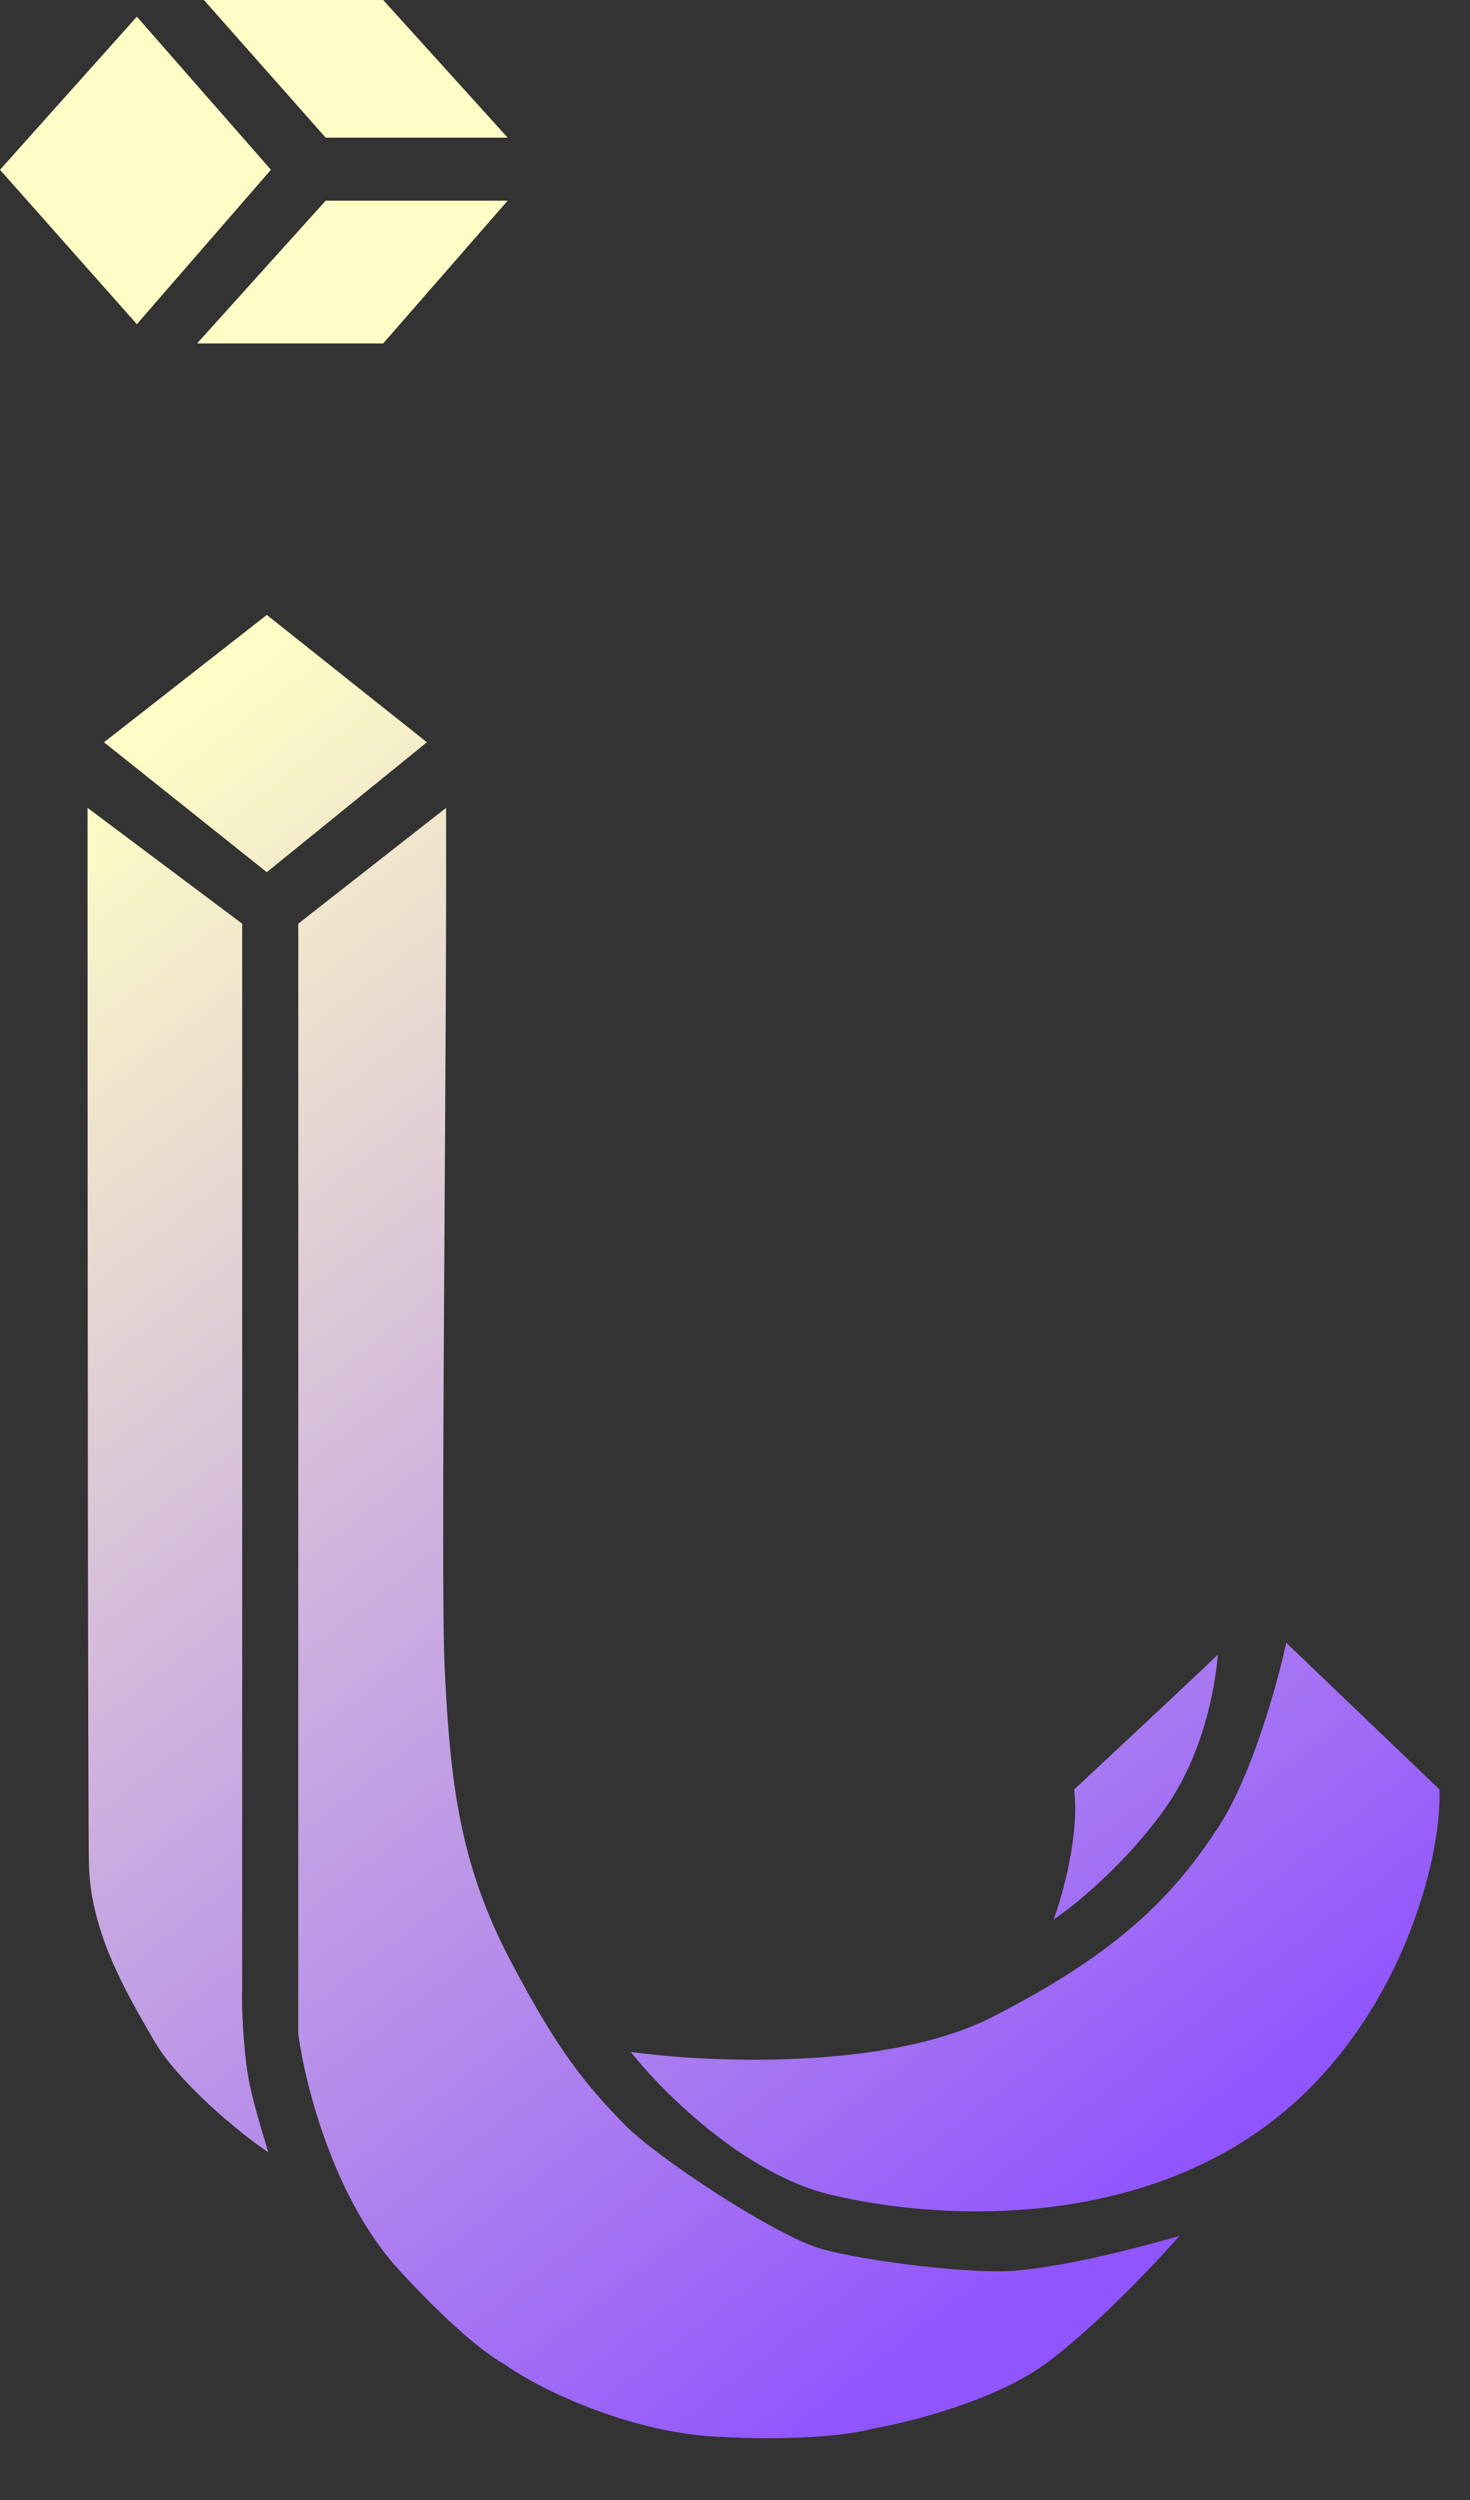 <svg width="20" height="34" viewBox="0 0 20 34" fill="none" xmlns="http://www.w3.org/2000/svg">
<rect x="0" y="0" width="20" height="34" fill="#333333" stroke="none"/>
<path d="M1.862 0.227L0 2.309L1.862 4.409L3.686 2.309L1.862 0.227Z" fill="url(#paint0_linear_14_8)"/>
<path d="M4.431 1.872L2.774 0H5.213L6.907 1.872H4.431Z" fill="url(#paint1_linear_14_8)"/>
<path d="M6.907 2.729H4.431L2.681 4.671H5.213L6.907 2.729Z" fill="url(#paint2_linear_14_8)"/>
<path d="M5.808 10.095L3.63 8.363L1.415 10.095L3.63 11.862L5.808 10.095Z" fill="url(#paint3_linear_14_8)"/>
<path d="M4.058 12.562L6.069 10.987C6.081 14.37 5.991 21.447 6.05 22.692C6.125 24.249 6.255 25.351 6.944 26.664C7.614 27.94 7.986 28.361 8.471 28.868C8.919 29.338 10.556 30.408 11.17 30.583C11.784 30.758 13.258 30.934 13.832 30.88C14.577 30.81 15.501 30.565 16.047 30.408C15.737 30.763 14.945 31.604 14.26 32.122C13.575 32.64 12.374 32.945 11.859 33.032C11.648 33.096 10.924 33.207 9.718 33.137C8.511 33.067 7.291 32.466 6.869 32.157C6.727 32.081 6.274 31.79 5.436 30.88C4.557 29.926 4.158 28.396 4.058 27.661V12.562Z" fill="url(#paint4_linear_14_8)"/>
<path d="M3.295 12.562L1.191 10.987C1.191 15.472 1.195 24.624 1.21 25.351C1.229 26.261 1.699 27.073 2.104 27.766C2.42 28.308 3.252 29.008 3.649 29.27C3.593 29.066 3.429 28.573 3.37 28.203C3.314 27.853 3.283 27.282 3.295 27.049V12.562Z" fill="url(#paint5_linear_14_8)"/>
<path d="M16.569 22.5C16.569 22.514 15.265 23.73 14.614 24.337C14.688 24.953 14.459 25.771 14.335 26.104C14.601 25.929 15.273 25.39 15.824 24.634C16.513 23.689 16.569 22.482 16.569 22.5Z" fill="url(#paint6_linear_14_8)"/>
<path d="M19.585 24.337L17.5 22.342C17.382 22.89 17.03 24.162 16.569 24.861C15.992 25.736 15.284 26.524 13.497 27.433C12.067 28.161 9.625 28.052 8.582 27.906C8.998 28.436 10.124 29.568 11.3 29.848C12.771 30.198 15.217 30.293 17.09 29.008C18.952 27.731 19.616 25.404 19.585 24.337Z" fill="url(#paint7_linear_14_8)"/>
<defs>
<linearGradient id="paint0_linear_14_8" x1="-1.076" y1="3.243" x2="18.067" y2="27.891" gradientUnits="userSpaceOnUse">
<stop offset="0.236" stop-color="#FFFDC5"/>
<stop offset="1" stop-color="#9155FD"/>
</linearGradient>
<linearGradient id="paint1_linear_14_8" x1="-1.076" y1="3.243" x2="18.067" y2="27.891" gradientUnits="userSpaceOnUse">
<stop offset="0.236" stop-color="#FFFDC5"/>
<stop offset="1" stop-color="#9155FD"/>
</linearGradient>
<linearGradient id="paint2_linear_14_8" x1="-1.076" y1="3.243" x2="18.067" y2="27.891" gradientUnits="userSpaceOnUse">
<stop offset="0.236" stop-color="#FFFDC5"/>
<stop offset="1" stop-color="#9155FD"/>
</linearGradient>
<linearGradient id="paint3_linear_14_8" x1="-1.076" y1="3.243" x2="18.067" y2="27.891" gradientUnits="userSpaceOnUse">
<stop offset="0.236" stop-color="#FFFDC5"/>
<stop offset="1" stop-color="#9155FD"/>
</linearGradient>
<linearGradient id="paint4_linear_14_8" x1="-1.076" y1="3.243" x2="18.067" y2="27.891" gradientUnits="userSpaceOnUse">
<stop offset="0.236" stop-color="#FFFDC5"/>
<stop offset="1" stop-color="#9155FD"/>
</linearGradient>
<linearGradient id="paint5_linear_14_8" x1="-1.076" y1="3.243" x2="18.067" y2="27.891" gradientUnits="userSpaceOnUse">
<stop offset="0.236" stop-color="#FFFDC5"/>
<stop offset="1" stop-color="#9155FD"/>
</linearGradient>
<linearGradient id="paint6_linear_14_8" x1="-1.076" y1="3.243" x2="18.067" y2="27.891" gradientUnits="userSpaceOnUse">
<stop offset="0.236" stop-color="#FFFDC5"/>
<stop offset="1" stop-color="#9155FD"/>
</linearGradient>
<linearGradient id="paint7_linear_14_8" x1="-1.076" y1="3.243" x2="18.067" y2="27.891" gradientUnits="userSpaceOnUse">
<stop offset="0.236" stop-color="#FFFDC5"/>
<stop offset="1" stop-color="#9155FD"/>
</linearGradient>
</defs>
</svg>
